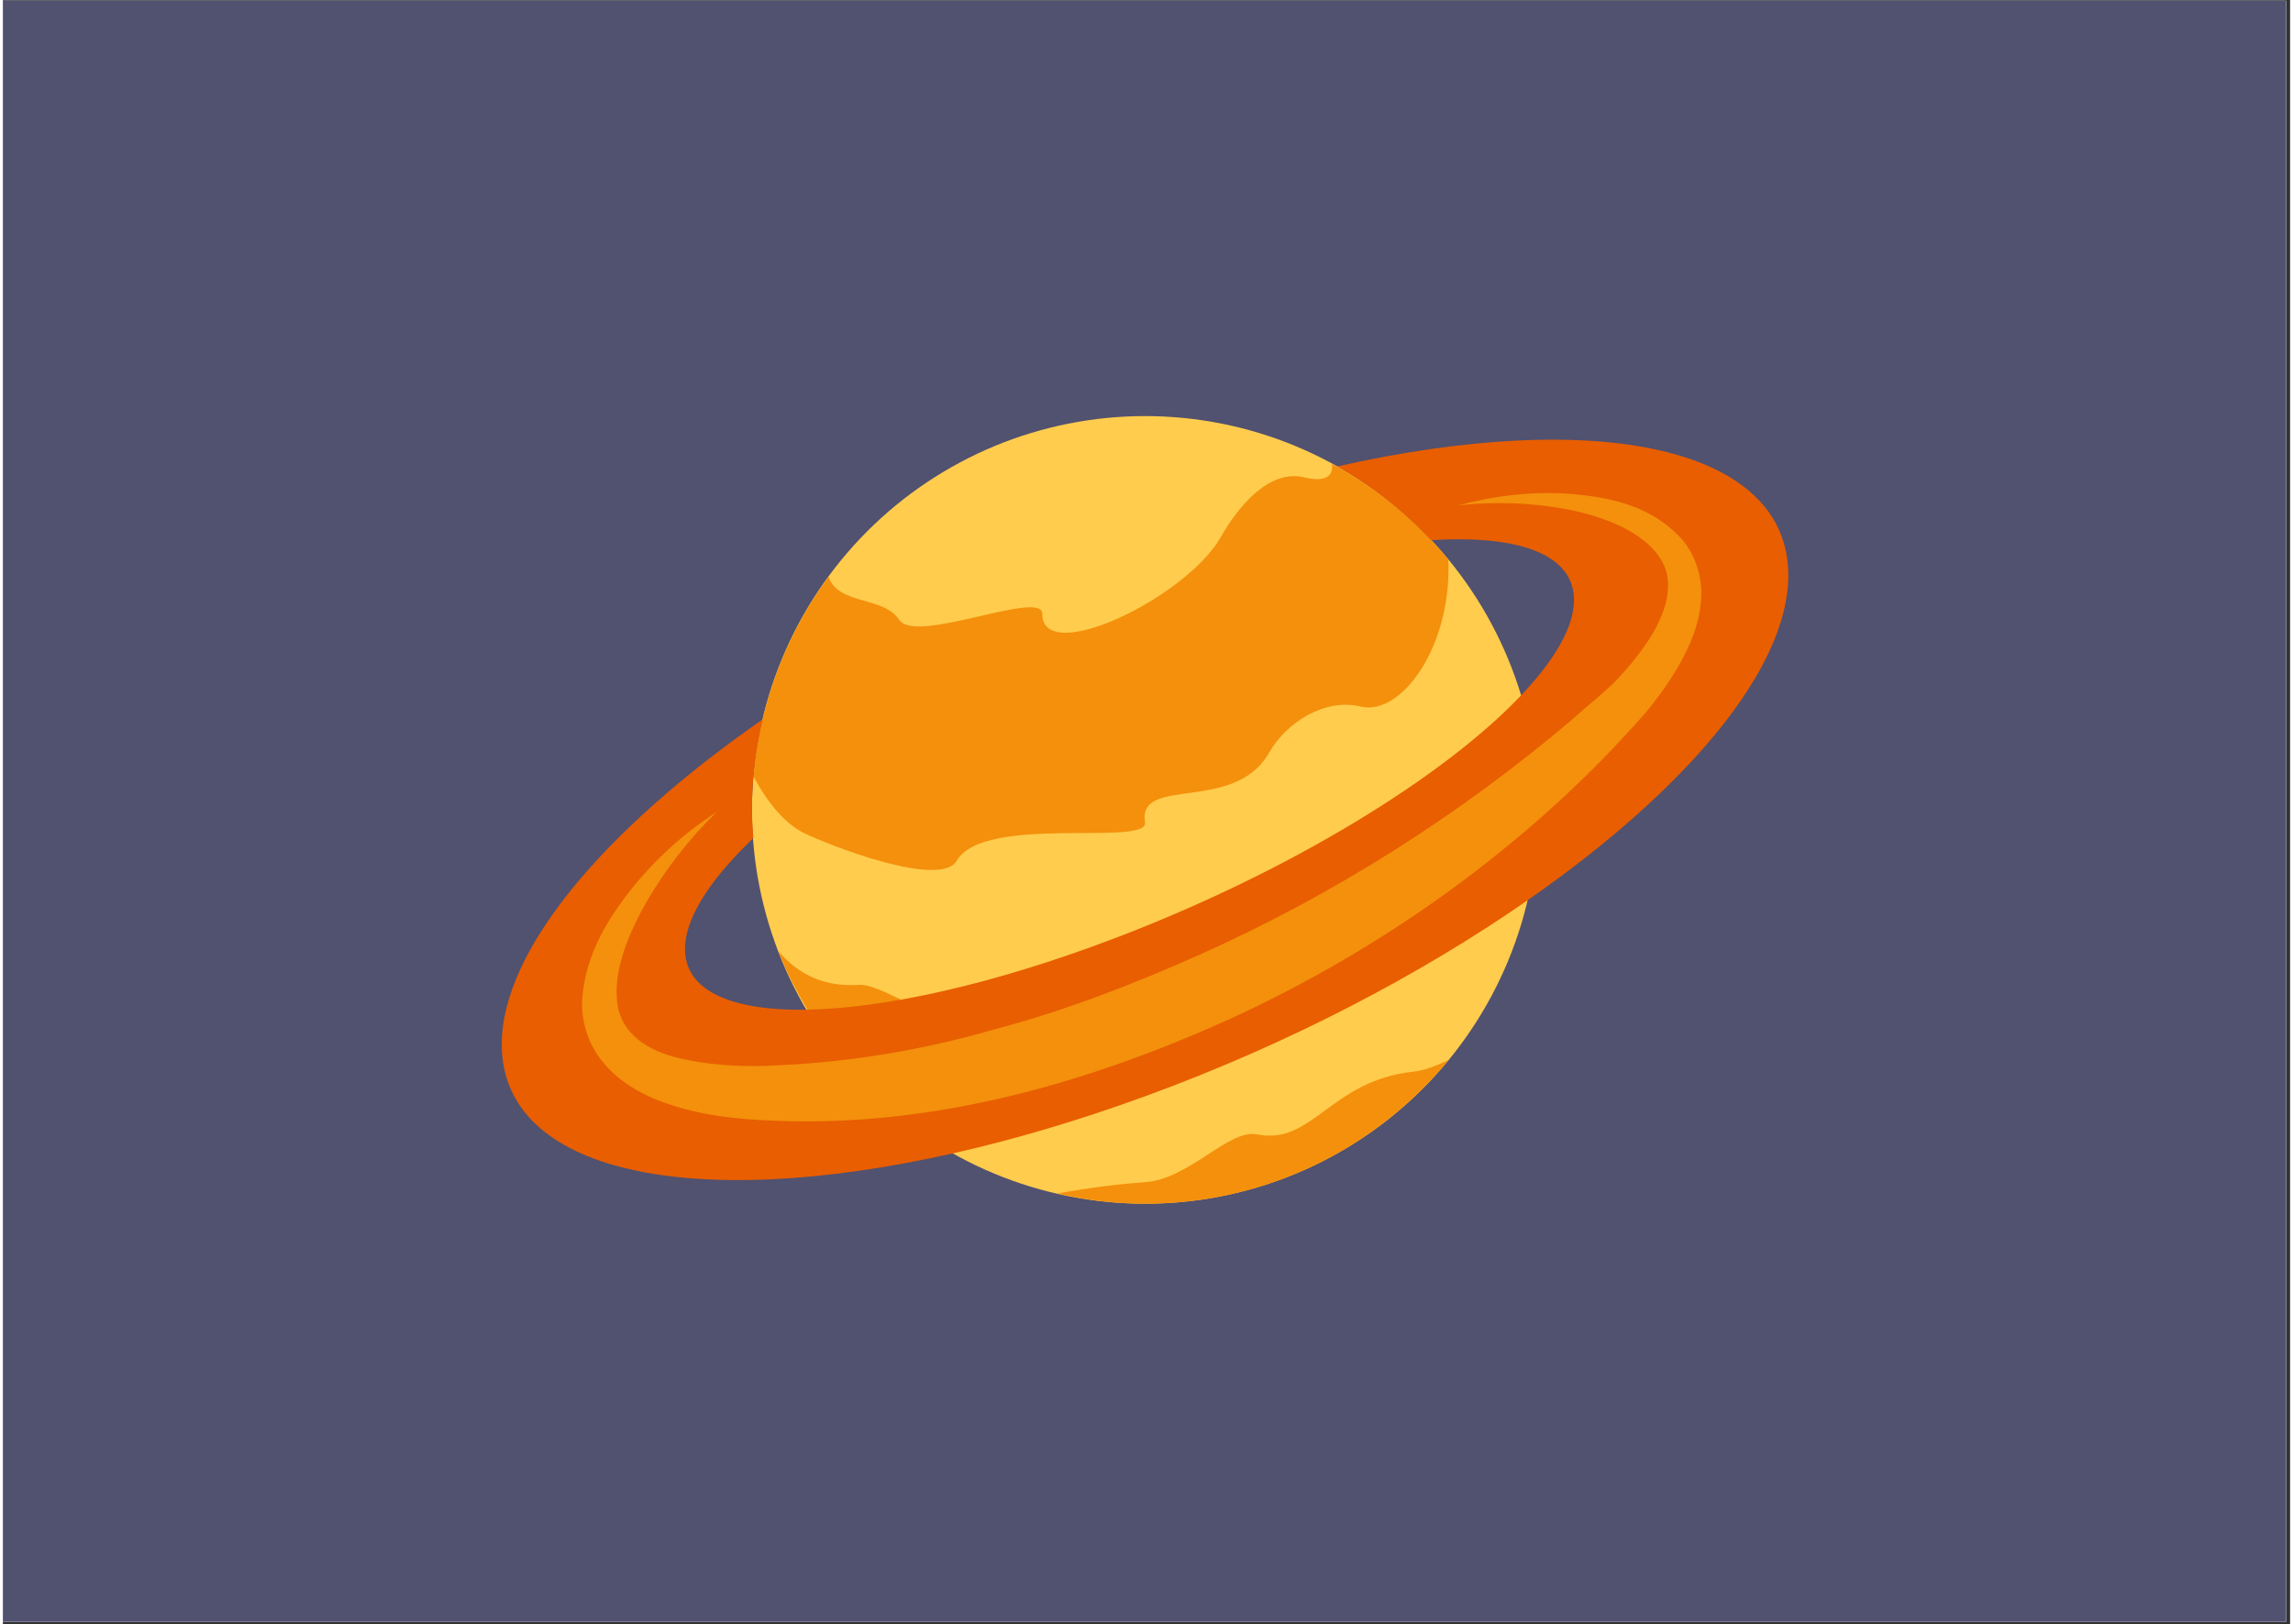 <svg xmlns="http://www.w3.org/2000/svg" xmlns:xlink="http://www.w3.org/1999/xlink" width="559" zoomAndPan="magnify" viewBox="0 0 419.25 297.75" height="396" preserveAspectRatio="xMidYMid meet" version="1.0"><rect x="0" y="0" width="419.25" height="297.75" fill="#333333" stroke="none"/><defs><clipPath id="id1"><path d="M 0 0.141 L 418.5 0.141 L 418.5 297.359 L 0 297.359 Z M 0 0.141 " clip-rule="nonzero"/></clipPath><clipPath id="id2"><path d="M 91.441 80 L 327.27 80 L 327.27 217 L 91.441 217 Z M 91.441 80 " clip-rule="nonzero"/></clipPath></defs><g clip-path="url(#id1)"><path fill="#ffffff" d="M 0 0.141 L 419.25 0.141 L 419.25 304.098 L 0 304.098 Z M 0 0.141 " fill-opacity="1" fill-rule="nonzero"/><path fill="#515170" d="M 0 0.141 L 418.5 0.141 L 418.5 297.359 L 0 297.359 Z M 0 0.141 " fill-opacity="1" fill-rule="nonzero"/><path fill="#ffffff" d="M 0 0.141 L 418.5 0.141 L 418.5 297.359 L 0 297.359 Z M 0 0.141 " fill-opacity="1" fill-rule="nonzero"/><path fill="#515170" d="M 0 0.141 L 418.5 0.141 L 418.5 297.359 L 0 297.359 Z M 0 0.141 " fill-opacity="1" fill-rule="nonzero"/></g><path fill="#ffcc4d" d="M 281.41 148.488 C 281.41 149.672 281.383 150.852 281.324 152.031 C 281.266 153.211 281.18 154.391 281.062 155.566 C 280.949 156.742 280.805 157.914 280.633 159.082 C 280.457 160.254 280.258 161.414 280.027 162.574 C 279.797 163.734 279.539 164.887 279.25 166.031 C 278.965 167.18 278.652 168.316 278.309 169.449 C 277.965 170.578 277.598 171.699 277.199 172.812 C 276.801 173.926 276.379 175.027 275.926 176.121 C 275.477 177.211 274.996 178.293 274.492 179.359 C 273.988 180.43 273.457 181.484 272.902 182.527 C 272.348 183.566 271.766 184.594 271.16 185.609 C 270.555 186.621 269.922 187.621 269.266 188.602 C 268.613 189.586 267.934 190.551 267.23 191.5 C 266.527 192.449 265.805 193.383 265.055 194.293 C 264.309 195.207 263.535 196.102 262.746 196.977 C 261.953 197.855 261.141 198.711 260.305 199.543 C 259.473 200.379 258.617 201.195 257.746 201.988 C 256.871 202.781 255.98 203.555 255.066 204.305 C 254.156 205.055 253.227 205.781 252.277 206.484 C 251.332 207.188 250.367 207.867 249.387 208.523 C 248.406 209.18 247.41 209.812 246.398 210.422 C 245.387 211.027 244.363 211.609 243.32 212.168 C 242.281 212.723 241.23 213.254 240.164 213.762 C 239.098 214.266 238.02 214.746 236.93 215.195 C 235.84 215.648 234.742 216.074 233.629 216.473 C 232.52 216.871 231.402 217.242 230.273 217.586 C 229.145 217.926 228.008 218.242 226.863 218.527 C 225.719 218.816 224.57 219.074 223.414 219.305 C 222.258 219.535 221.094 219.738 219.93 219.91 C 218.762 220.086 217.59 220.23 216.418 220.344 C 215.246 220.461 214.07 220.547 212.891 220.605 C 211.715 220.664 210.535 220.691 209.355 220.691 C 208.176 220.691 206.996 220.664 205.82 220.605 C 204.641 220.547 203.465 220.461 202.293 220.344 C 201.121 220.23 199.949 220.086 198.781 219.91 C 197.617 219.738 196.453 219.535 195.297 219.305 C 194.141 219.074 192.992 218.816 191.848 218.527 C 190.703 218.242 189.566 217.926 188.438 217.582 C 187.309 217.242 186.191 216.871 185.082 216.473 C 183.969 216.074 182.871 215.648 181.781 215.195 C 180.691 214.746 179.613 214.266 178.547 213.762 C 177.48 213.254 176.43 212.723 175.391 212.168 C 174.348 211.609 173.324 211.027 172.312 210.422 C 171.301 209.812 170.305 209.18 169.324 208.523 C 168.344 207.867 167.379 207.188 166.434 206.484 C 165.484 205.781 164.555 205.055 163.645 204.305 C 162.73 203.555 161.84 202.781 160.965 201.988 C 160.094 201.195 159.238 200.379 158.406 199.543 C 157.57 198.711 156.758 197.855 155.965 196.977 C 155.176 196.102 154.402 195.207 153.656 194.293 C 152.906 193.383 152.184 192.449 151.48 191.5 C 150.777 190.551 150.098 189.586 149.445 188.602 C 148.789 187.621 148.156 186.621 147.551 185.609 C 146.945 184.594 146.363 183.566 145.809 182.527 C 145.254 181.484 144.723 180.43 144.219 179.359 C 143.715 178.293 143.234 177.211 142.785 176.121 C 142.332 175.027 141.91 173.926 141.512 172.812 C 141.113 171.699 140.746 170.578 140.402 169.449 C 140.059 168.316 139.746 167.18 139.461 166.031 C 139.172 164.887 138.914 163.734 138.684 162.574 C 138.453 161.414 138.254 160.254 138.078 159.082 C 137.906 157.914 137.762 156.742 137.648 155.566 C 137.531 154.391 137.445 153.211 137.387 152.031 C 137.328 150.852 137.301 149.672 137.301 148.488 C 137.301 147.309 137.328 146.125 137.387 144.945 C 137.445 143.766 137.531 142.586 137.648 141.41 C 137.762 140.234 137.906 139.062 138.078 137.895 C 138.254 136.727 138.453 135.562 138.684 134.402 C 138.914 133.242 139.172 132.09 139.461 130.945 C 139.746 129.797 140.059 128.66 140.402 127.527 C 140.746 126.398 141.113 125.277 141.512 124.164 C 141.91 123.051 142.332 121.949 142.785 120.855 C 143.234 119.766 143.715 118.684 144.219 117.617 C 144.723 116.551 145.254 115.492 145.809 114.453 C 146.363 113.41 146.945 112.383 147.551 111.367 C 148.156 110.355 148.789 109.355 149.445 108.375 C 150.098 107.391 150.777 106.426 151.48 105.477 C 152.184 104.527 152.906 103.598 153.656 102.684 C 154.402 101.77 155.176 100.875 155.965 100 C 156.758 99.125 157.57 98.27 158.406 97.434 C 159.238 96.598 160.094 95.781 160.965 94.988 C 161.84 94.195 162.73 93.422 163.645 92.672 C 164.555 91.926 165.484 91.199 166.434 90.492 C 167.379 89.789 168.344 89.109 169.324 88.453 C 170.305 87.797 171.301 87.164 172.312 86.559 C 173.324 85.949 174.348 85.367 175.391 84.809 C 176.43 84.254 177.48 83.723 178.547 83.215 C 179.613 82.711 180.691 82.234 181.781 81.781 C 182.871 81.328 183.969 80.902 185.082 80.504 C 186.191 80.105 187.309 79.734 188.438 79.395 C 189.566 79.051 190.703 78.734 191.848 78.449 C 192.992 78.16 194.141 77.902 195.297 77.672 C 196.453 77.441 197.617 77.238 198.781 77.066 C 199.949 76.891 201.121 76.746 202.293 76.633 C 203.465 76.516 204.641 76.43 205.82 76.371 C 206.996 76.312 208.176 76.285 209.355 76.285 C 210.535 76.285 211.715 76.312 212.891 76.371 C 214.07 76.43 215.246 76.516 216.418 76.633 C 217.59 76.746 218.762 76.891 219.93 77.066 C 221.094 77.238 222.258 77.441 223.414 77.672 C 224.57 77.902 225.719 78.16 226.863 78.449 C 228.008 78.734 229.145 79.051 230.273 79.395 C 231.402 79.734 232.52 80.105 233.629 80.504 C 234.742 80.902 235.84 81.328 236.93 81.781 C 238.02 82.234 239.098 82.711 240.164 83.215 C 241.23 83.723 242.281 84.254 243.32 84.809 C 244.363 85.367 245.387 85.949 246.398 86.559 C 247.41 87.164 248.406 87.797 249.387 88.453 C 250.367 89.109 251.332 89.789 252.277 90.492 C 253.227 91.199 254.156 91.926 255.066 92.672 C 255.98 93.422 256.871 94.195 257.746 94.988 C 258.617 95.781 259.473 96.598 260.305 97.434 C 261.141 98.27 261.953 99.125 262.746 100 C 263.535 100.875 264.309 101.77 265.055 102.684 C 265.805 103.598 266.527 104.527 267.23 105.477 C 267.934 106.426 268.613 107.391 269.266 108.375 C 269.922 109.355 270.555 110.355 271.16 111.367 C 271.766 112.383 272.348 113.41 272.902 114.453 C 273.457 115.492 273.988 116.551 274.492 117.617 C 274.996 118.684 275.477 119.766 275.926 120.855 C 276.379 121.949 276.801 123.051 277.199 124.164 C 277.598 125.277 277.965 126.398 278.309 127.527 C 278.652 128.66 278.965 129.797 279.25 130.945 C 279.539 132.09 279.797 133.242 280.027 134.402 C 280.258 135.562 280.457 136.727 280.633 137.895 C 280.805 139.062 280.949 140.234 281.062 141.41 C 281.18 142.586 281.266 143.766 281.324 144.945 C 281.383 146.125 281.41 147.309 281.41 148.488 Z M 281.41 148.488 " fill-opacity="1" fill-rule="nonzero"/><path fill="#f4900c" d="M 156.996 180.566 C 150.359 181.02 145.613 178.488 142.152 174.375 C 143.594 178.137 145.434 181.676 147.461 185.098 C 152.656 187.047 158.18 187.867 164.574 183.262 C 161.457 181.727 158.645 180.457 156.996 180.566 Z M 243.625 85.074 C 243.93 87.289 242.363 88.449 238.57 87.527 C 232.137 85.961 226.488 92.766 223.25 98.457 C 216.867 109.645 190.543 122.25 190.523 112.547 C 190.516 107.965 167.262 118.238 164.293 113.637 C 161.48 109.289 153.086 110.961 151.348 105.75 C 143.699 116.176 138.754 128.719 137.602 142.359 C 140.145 147.207 143.426 151.016 146.711 152.66 C 151.16 154.891 171.82 162.977 174.836 157.812 C 179.871 149.199 210.07 155.293 209.348 150.766 C 207.969 142.086 225.703 149.211 232.074 138.031 C 235.324 132.34 242.406 127.969 248.848 129.535 C 256.367 131.367 265.645 118.441 264.945 102.555 C 259.074 95.418 251.797 89.52 243.625 85.074 Z M 265.059 194.285 C 262.781 195.406 260.535 196.266 258.488 196.488 C 243.34 198.129 240.066 210.023 229.906 207.984 C 224.672 206.934 217.527 216.184 209.355 216.742 C 205.238 217.027 199.324 217.695 193.277 218.824 C 198.453 220.004 203.824 220.691 209.355 220.691 C 231.801 220.691 251.84 210.41 265.059 194.285 Z M 265.059 194.285 " fill-opacity="1" fill-rule="nonzero"/><g clip-path="url(#id2)"><path fill="#e85e00" d="M 244.562 85.52 C 250.984 89.133 256.762 93.711 261.77 99.043 C 278.555 97.984 288.789 101.941 287.934 111.043 C 287.488 115.805 283.992 121.453 278.293 127.484 C 264.086 142.48 235.781 159.867 203.703 172.059 C 181.406 180.531 161.535 184.887 147.332 185.117 C 132.879 185.355 124.301 181.316 125.082 172.945 C 125.598 167.441 130.152 160.75 137.562 153.652 C 137.434 151.934 137.301 150.23 137.301 148.488 C 137.301 142.762 138.035 137.219 139.293 131.871 C 110.309 152.012 91.441 174.191 91.441 191.492 C 91.441 215.035 126.223 222.266 174.148 211.457 C 185.266 208.953 197.094 205.473 209.355 200.996 C 235.633 191.418 259.816 178.715 279.422 165.098 C 308.402 144.957 327.27 122.777 327.27 105.48 C 327.27 81.941 292.488 74.703 244.562 85.52 Z M 244.562 85.52 " fill-opacity="1" fill-rule="nonzero"/></g><path fill="#f4900c" d="M 130.898 148.832 C 125.898 153.633 121.676 159.121 118.23 164.914 C 114.93 170.668 112.121 177.145 112.543 182.949 C 112.781 188.73 117.141 192.172 123.043 193.766 C 128.93 195.301 135.473 195.703 142.137 195.312 C 155.359 194.711 168.617 192.512 181.492 188.797 C 194.457 185.387 207.039 180.527 219.328 175.051 C 243.906 164.059 266.953 149.469 287.598 131.961 C 290.074 129.711 292.793 127.578 295.172 125.301 C 297.414 123.027 299.531 120.488 301.301 117.895 C 304.82 112.711 306.867 106.641 303.559 102.016 C 300.258 97.316 293.484 94.758 287.031 93.434 C 280.422 92.172 273.488 91.883 266.613 92.684 C 273.297 90.895 280.34 90.016 287.422 90.551 C 294.363 91.172 302.055 92.578 307.688 98.793 C 310.453 101.879 311.727 106.527 311.219 110.582 C 310.836 114.707 309.246 118.348 307.426 121.621 C 305.555 124.898 303.449 127.867 301.059 130.723 C 298.688 133.453 296.281 135.969 293.836 138.578 C 274.082 158.793 250.445 175.133 224.699 186.914 C 198.984 198.527 170.969 206.566 142.082 205.508 C 134.969 205.238 127.551 204.609 120.281 201.809 C 116.684 200.398 112.988 198.316 110.172 194.949 C 107.281 191.641 105.895 187.043 106.203 182.969 C 106.863 174.781 110.949 168.441 115.293 162.875 C 119.77 157.348 125.043 152.582 130.898 148.832 Z M 130.898 148.832 " fill-opacity="1" fill-rule="nonzero"/></svg>